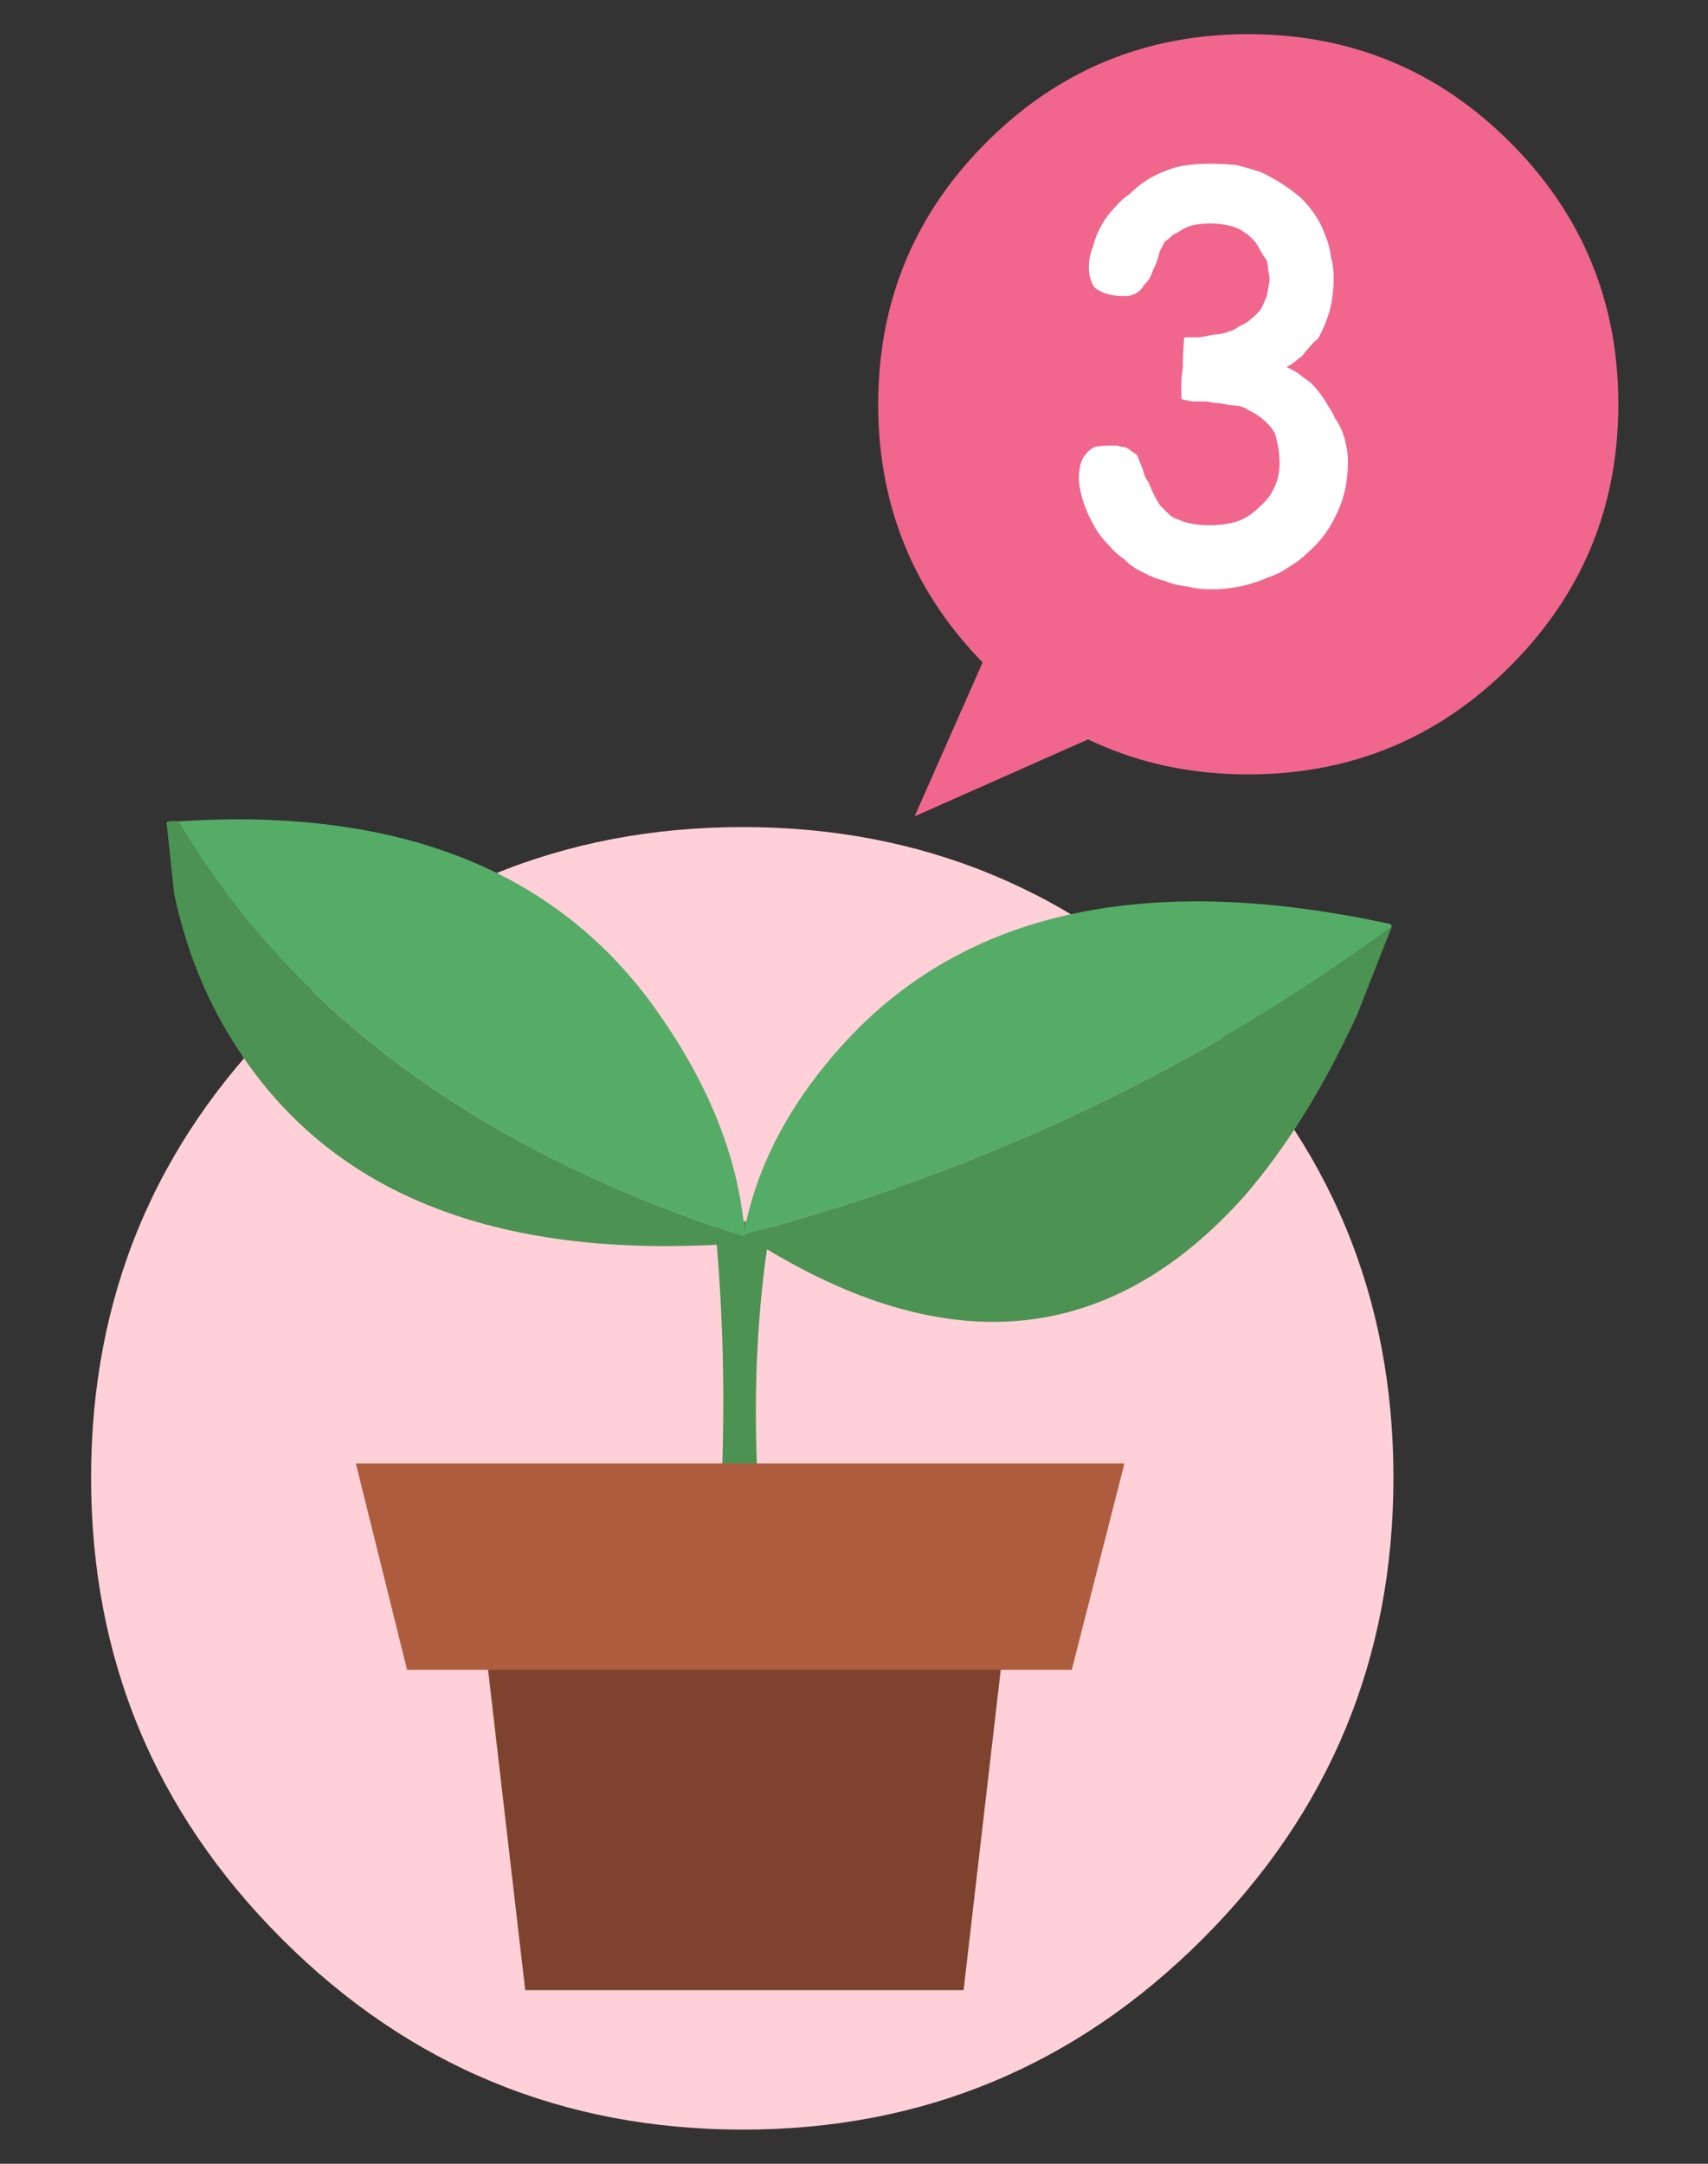 
<svg xmlns="http://www.w3.org/2000/svg" version="1.1" xmlns:xlink="http://www.w3.org/1999/xlink" preserveAspectRatio="none" x="0px" y="0px" width="60px" height="76px" viewBox="0 0 60 76">
<rect x="0" y="0" width="60" height="76" fill="#333333" stroke="none"/>
<defs>
<g id="Duplicate_Items_Folder_bdf45454_0_Layer3_0_FILL">
<path fill="#FFD0D8" stroke="none" d="
M 16.2 -16.15
Q 9.5 -22.85 0.05 -22.85 -9.45 -22.85 -16.15 -16.15 -22.85 -9.5 -22.85 0 -22.85 9.5 -16.15 16.2 -9.45 22.9 0.05 22.9 9.5 22.9 16.2 16.2 22.9 9.5 22.9 0 22.9 -9.5 16.2 -16.15 Z"/>
</g>

<g id="Mask_Duplicate_Items_Folder_bdf45454_0_2_MASK_0_FILL">
<path fill="#FFFFFF" stroke="none" d="
M 16.2 -16.15
Q 9.5 -22.85 0.05 -22.85 -9.45 -22.85 -16.15 -16.15 -22.85 -9.5 -22.85 0 -22.85 9.5 -16.15 16.2 -9.45 22.9 0.05 22.9 9.5 22.9 16.2 16.2 22.9 9.5 22.9 0 22.9 -9.5 16.2 -16.15 Z"/>
</g>

<g id="Duplicate_Items_Folder_dbs34343_0_Layer1_0_FILL">
<path fill="#4C9252" stroke="none" d="
M -0.5 -0.15
Q -0.1 3.95 -0.75 8.5 -0.1 8.25 0.75 8.5 -0.15 3.65 0.5 -0.15
L -0.5 -0.15 Z"/>
</g>

<g id="Duplicate_Items_Folder_dbs34343_0_Layer1_1_FILL">
<path fill="#4C9252" stroke="none" d="
M 9.65 3.3
L 10.7 2
Q 4.7 4.05 -1.85 3.75 2.1 8.55 6.8 5.75 8.25 4.85 9.65 3.3 Z"/>

<path fill="#55AC66" stroke="none" d="
M 10.7 1.95
Q 5.1 -1.25 1.05 0.95 -0.95 2.05 -1.85 3.75 4.7 4.05 10.7 2
L 10.7 1.95 Z"/>
</g>

<g id="Duplicate_Items_Folder_dbs34343_0_Layer0_0_FILL">
<path fill="#4C9252" stroke="none" d="
M -9.75 -6.75
Q -9.85 -6.8 -9.95 -6.8
L -10.2 -5.55
Q -10.35 -4 -9.95 -2.6 -8.7 1.9 -2.45 3.35 -2.45 3.3 -2.4 3.25 -8.4 -1 -9.75 -6.75 Z"/>

<path fill="#55AC66" stroke="none" d="
M -2.65 -0.9
Q -4 -5.35 -9.75 -6.75 -8.4 -1 -2.4 3.25 -1.95 1.35 -2.65 -0.9 Z"/>
</g>

<g id="Duplicate_Items_Folder_bdf45454_0_Layer0_1_MEMBER_0_FILL">
<path fill="#7E432E" stroke="none" d="
M 7.8 18
L 9.25 5.5 -9.05 5.5 -7.6 18 7.8 18 Z"/>
</g>

<g id="Duplicate_Items_Folder_bdf45454_0_Layer0_1_MEMBER_1_FILL">
<path fill="#AD5C3D" stroke="none" d="
M 13.45 -0.5
L -13.55 -0.5 -11.75 6.75 11.6 6.75 13.45 -0.5 Z"/>
</g>

<g id="fbdfbfdbdfbdm_2_Layer1_0_FILL">
<path fill="#F1668D" stroke="none" d="
M 122.05 91.05
L 131.1 75.3 112.95 75.3 122.05 91.05 Z"/>
</g>

<g id="fbdfbfdbdfbdm_2_Layer1_1_FILL">
<path fill="#F1668D" stroke="none" d="
M 108.05 98.05
Q 108.05 92.65 104.25 88.85 100.45 85.05 95.05 85.05 89.65 85.05 85.85 88.85 82.05 92.65 82.05 98.05 82.05 103.45 85.85 107.25 89.65 111.05 95.05 111.05 100.45 111.05 104.25 107.25 108.05 103.45 108.05 98.05 Z"/>
</g>

<g id="fbdfbfdbdfbdm_2_Layer0_0_FILL">
<path fill="#FFFFFF" stroke="none" d="
M 2.7 -6.7
Q 2.55 -7.1 2.35 -7.4 2.15 -7.7 1.85 -8 1.2 -8.55 0.45 -8.9 0 -9.05 -0.4 -9.15 -0.85 -9.2 -1.35 -9.2 -1.75 -9.2 -2.15 -9.15 -2.55 -9.1 -2.9 -8.95 -3.3 -8.8 -3.6 -8.6 -3.9 -8.4 -4.15 -8.15 -4.45 -7.95 -4.7 -7.65 -4.95 -7.4 -5.15 -7.05 -5.35 -6.7 -5.45 -6.3 -5.6 -5.95 -5.6 -5.55 -5.6 -5.25 -5.5 -5.05 -5.45 -4.85 -5.25 -4.75 -5.1 -4.65 -4.85 -4.6 -4.65 -4.55 -4.35 -4.55 -4.15 -4.55 -4.05 -4.6 -3.9 -4.65 -3.8 -4.75 -3.75 -4.8 -3.65 -4.95 -3.55 -5.05 -3.45 -5.2 -3.4 -5.3 -3.35 -5.45 -3.25 -5.65 -3.2 -5.8 -3.15 -5.95 -3.1 -6.15 -3 -6.3 -2.95 -6.45 -2.8 -6.55 -2.65 -6.7 -2.45 -6.8 -2.3 -6.9 -1.95 -7.1 -1.35 -7.1 -0.75 -7.1 -0.3 -6.9 -0.15 -6.8 0 -6.7 0.15 -6.55 0.25 -6.45 0.35 -6.3 0.45 -6.1 0.55 -5.95 0.65 -5.8 0.7 -5.6 0.7 -5.45 0.75 -5.25 0.75 -5.1 0.7 -4.8 0.65 -4.55 0.55 -4.3 0.45 -4.1 0.3 -3.9 0.1 -3.75 -0.05 -3.6 -0.3 -3.5 -0.5 -3.35 -0.7 -3.3 -0.95 -3.2 -1.2 -3.2 -1.45 -3.15 -1.7 -3.1 -2 -3.1 -2.25 -3.1 -2.3 -2.55 -2.3 -2 -2.35 -1.75 -2.35 -1.45 -2.35 -1.2 -2.35 -0.95 -2.3 -0.9 -2.2 -0.9 -2.05 -0.85 -1.9 -0.85 -1.7 -0.85 -1.55 -0.85 -1.4 -0.85 -1.2 -0.8 -1 -0.8 -0.8 -0.75 -0.55 -0.7 -0.35 -0.7 -0.15 -0.65 0 -0.55 0.2 -0.45 0.35 -0.35 0.5 -0.25 0.7 -0.05 0.85 0.1 0.95 0.3 1 0.5 1.05 0.75 1.1 1 1.1 1.35 1.1 1.8 0.9 2.2 0.75 2.55 0.4 2.85 0.05 3.2 -0.35 3.35 -0.8 3.5 -1.35 3.5 -1.7 3.5 -1.95 3.45 -2.25 3.4 -2.45 3.3 -2.65 3.25 -2.8 3.1 -2.95 2.95 -3.1 2.8 -3.3 2.5 -3.5 2 -3.65 1.8 -3.7 1.55 -3.8 1.3 -3.9 1.05 -4 0.95 -4.1 0.9 -4.2 0.8 -4.35 0.75 -4.5 0.75 -4.6 0.7 -4.75 0.7 -4.85 0.7 -5.15 0.7 -5.4 0.75 -5.6 0.85 -5.7 1 -5.85 1.15 -5.9 1.4 -5.95 1.6 -5.95 1.85
L -5.95 1.95
Q -5.9 2.4 -5.75 2.8 -5.6 3.2 -5.4 3.55 -5.2 3.9 -4.9 4.2 -4.65 4.5 -4.35 4.7 -4.05 5 -3.7 5.15 -3.35 5.35 -2.95 5.45 -2.6 5.6 -2.15 5.65 -1.75 5.75 -1.3 5.75 -0.8 5.75 -0.3 5.65 0.2 5.55 0.65 5.35 1.1 5.2 1.45 4.95 1.8 4.75 2.1 4.45 2.45 4.15 2.7 3.8 2.95 3.45 3.15 3 3.5 2.25 3.5 1.25 3.5 1 3.45 0.75 3.4 0.45 3.3 0.2 3.2 -0.05 3.05 -0.25 2.95 -0.5 2.8 -0.7 2.55 -1.15 2.2 -1.5 2 -1.65 1.8 -1.8 1.6 -1.95 1.35 -2.05 1.5 -2.15 1.65 -2.25 1.75 -2.35 1.9 -2.45 2 -2.6 2.15 -2.75 2.25 -2.9 2.45 -3.05 2.7 -3.5 2.85 -4 3 -4.55 3 -5.2 3 -5.6 2.9 -5.95 2.85 -6.35 2.7 -6.7 Z"/>
</g>
</defs>

<g transform="matrix( 1, 0, 0, 1, 26.05,51.9) ">
<g transform="matrix( 1, 0, 0, 1, 0,0) ">
<use xlink:href="#Duplicate_Items_Folder_bdf45454_0_Layer3_0_FILL"/>
</g>

<mask id="Mask_Mask_1">
<g transform="matrix( 1, 0, 0, 1, 0,0) ">
<use xlink:href="#Mask_Duplicate_Items_Folder_bdf45454_0_2_MASK_0_FILL"/>
</g>
</mask>

<g mask="url(#Mask_Mask_1)"/>

<g transform="matrix( 1.989, 0, 0, 1.989, 0.05,-8.7) ">
<g transform="matrix( 1, 0, 0, 1, 0,0) ">
<use xlink:href="#Duplicate_Items_Folder_dbs34343_0_Layer1_0_FILL"/>
</g>

<g transform="matrix( 0.954, -0.3, 0.3, 0.954, 0.65,-4.05) ">
<use xlink:href="#Duplicate_Items_Folder_dbs34343_0_Layer1_1_FILL"/>
</g>

<g transform="matrix( 0.954, -0.3, 0.3, 0.954, 1.35,-3.7) ">
<use xlink:href="#Duplicate_Items_Folder_dbs34343_0_Layer0_0_FILL"/>
</g>
</g>

<g transform="matrix( 1, 0, 0, 1, 0,0) ">
<use xlink:href="#Duplicate_Items_Folder_bdf45454_0_Layer0_1_MEMBER_0_FILL"/>
</g>

<g transform="matrix( 1, 0, 0, 1, 0,0) ">
<use xlink:href="#Duplicate_Items_Folder_bdf45454_0_Layer0_1_MEMBER_1_FILL"/>
</g>
</g>

<g transform="matrix( 1, 0, 0, 1, 43.85,14.95) ">
<g transform="matrix( 0.474, 0.474, -0.707, 0.707, -5.2,-108.5) ">
<use xlink:href="#fbdfbfdbdfbdm_2_Layer1_0_FILL"/>
</g>

<g transform="matrix( 1, 0, 0, 1, -95.05,-98.8) ">
<use xlink:href="#fbdfbfdbdfbdm_2_Layer1_1_FILL"/>
</g>

<g transform="matrix( 1, 0, 0, 1, 0,0) ">
<use xlink:href="#fbdfbfdbdfbdm_2_Layer0_0_FILL"/>
</g>
</g>
</svg>
